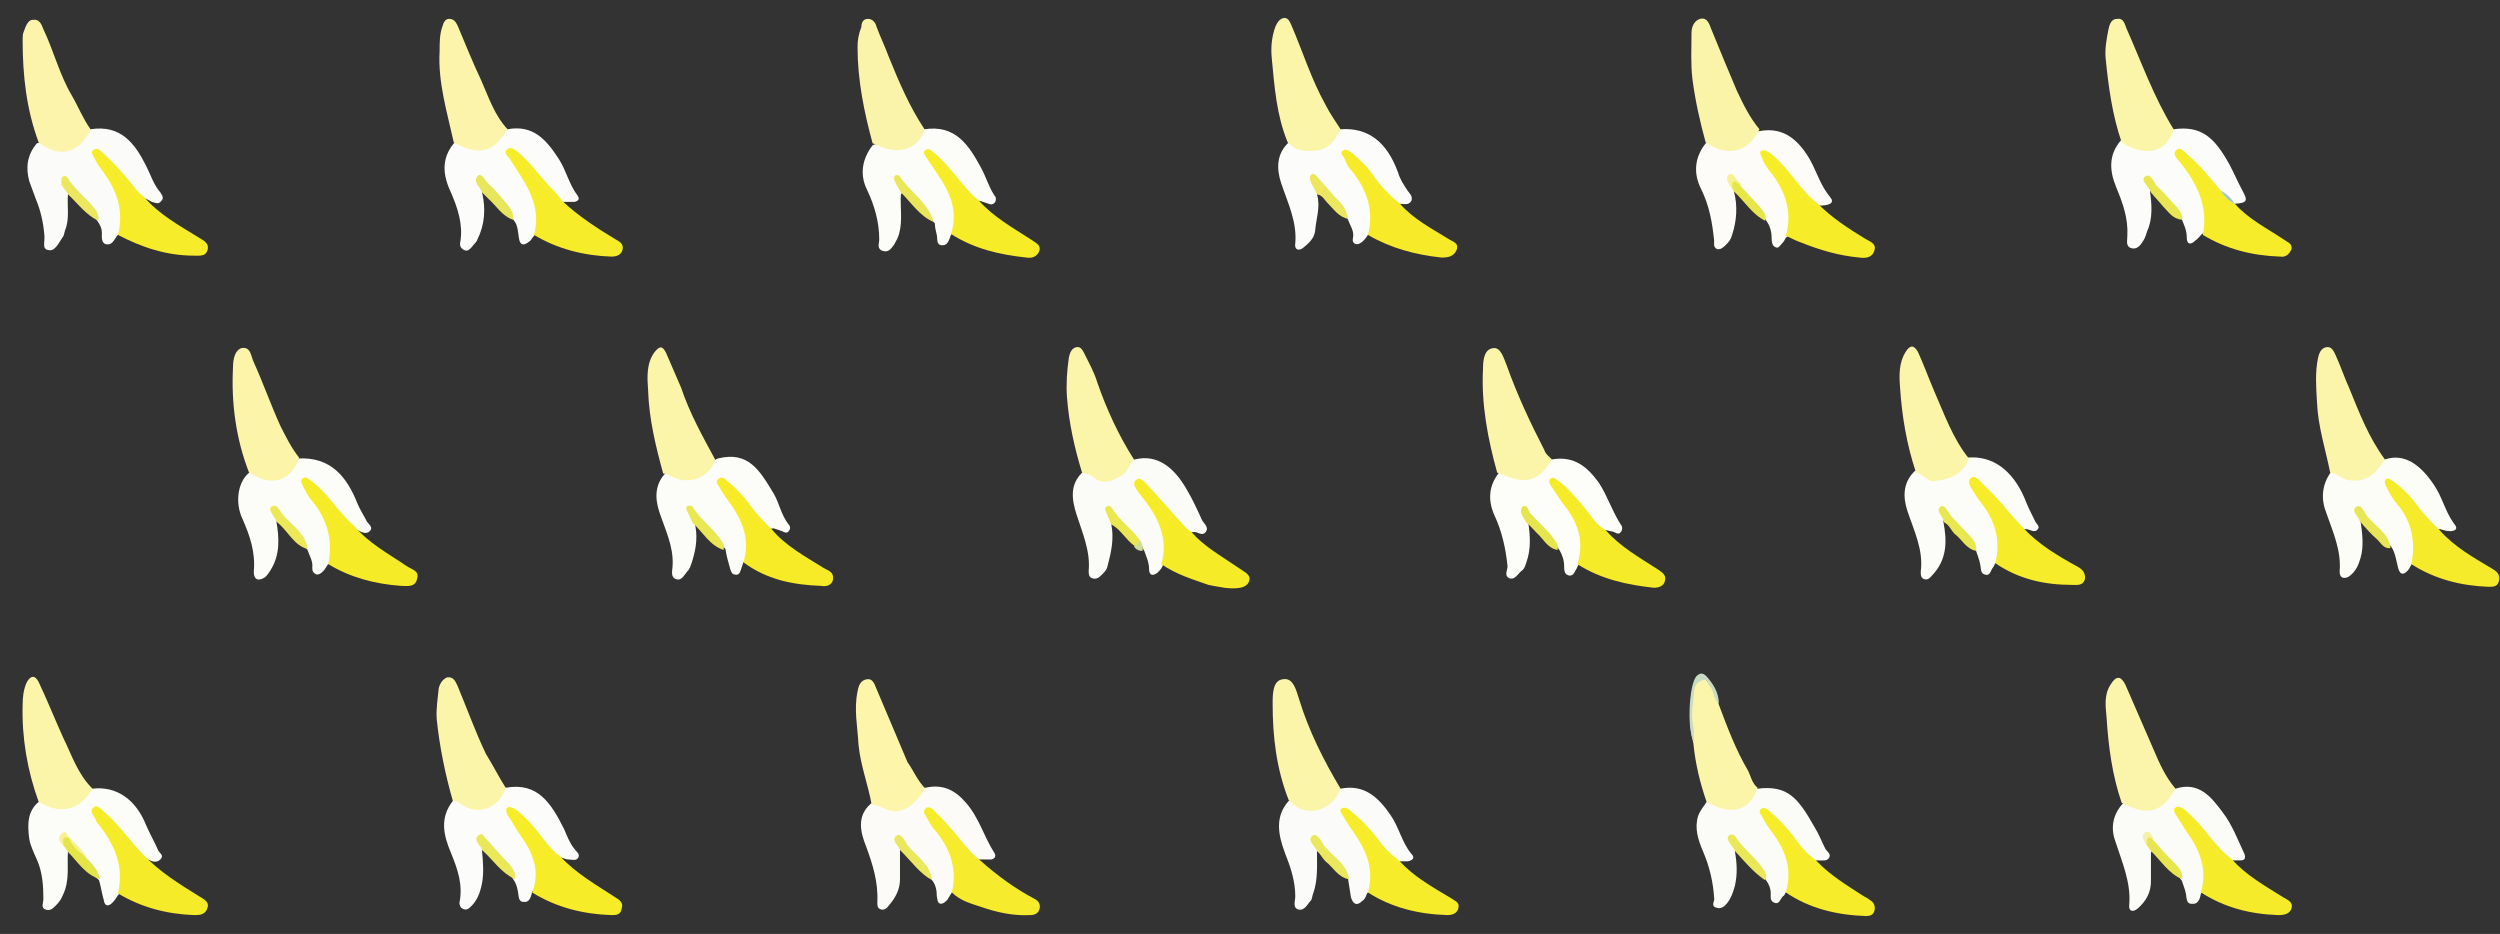 <?xml version="1.0" encoding="utf-8"?>
<!-- Generator: Adobe Illustrator 18.0.0, SVG Export Plug-In . SVG Version: 6.00 Build 0)  -->
<!DOCTYPE svg PUBLIC "-//W3C//DTD SVG 1.1//EN" "http://www.w3.org/Graphics/SVG/1.1/DTD/svg11.dtd">
<svg version="1.1" id="Layer_1" xmlns="http://www.w3.org/2000/svg" xmlns:xlink="http://www.w3.org/1999/xlink" x="0px" y="0px"
	 viewBox="0 0 265 99" enable-background="new 0 0 265 99" xml:space="preserve">
<rect x="0" y="0" width="265" height="99" fill="#333333" stroke="none"/>
<g>
	<path fill="#FFFFFF" d="M0.2,99.4c87.5,0,175,0,262.4,0c0.3,0,0.6,0,1,0c1.6,0,1.6,0,1.6-1.6c0-32,0-64.1,0-96.1c0-0.5,0-1,0-1.4
		c0.5,0.2,0.2,0.6,0.2,1c0,13,0,26.1,0,39.1c0,19.4,0,38.9,0,58.3c0,0.8-0.2,1-1,1c-87.8,0-175.5,0-263.3,0
		C0.9,99.6,0.5,99.9,0.2,99.4z"/>
	<path fill="#FCFCF9" d="M78.8,59.6c-0.1,0.3-0.2,0.6-0.3,0.9c-0.1,0.3-0.3,0.5-0.6,0.4c-0.3,0-0.4-0.3-0.5-0.6
		c-0.2-0.7-0.4-1.4-0.5-2.1c-1-1.3-2.3-2.4-3.3-3.8c0.1,0.4,0.2,0.7,0,0.9c0.4,1.4,0.2,2.8-0.2,4.1c-0.1,0.3-0.2,0.7-0.4,1
		c-0.4,0.4-0.7,1.2-1.3,1c-0.7-0.2-0.4-1-0.4-1.5c0.1-2-0.8-3.8-1.4-5.6c-0.5-1.5-0.5-3,0.7-4.2c0.4-0.3,0.8-0.2,1.1,0
		c1.5,0.6,2.7,0.3,3.7-1c0.2-0.2,0.4-0.4,0.7-0.5c3.2-0.8,4.4,1.2,5.9,3.7c0.6,1,0.8,2.3,1.6,3.3c0.2,0.2,0.2,0.5,0,0.7
		c-0.2,0.3-0.5,0.1-0.7,0c-0.3-0.1-0.6-0.2-0.9-0.3c-0.8,0.2-1.1-0.4-1.6-0.9c-0.9-0.9-1.5-2-2.4-2.8c-0.3-0.3-0.6-0.7-1.2-0.9
		c0.4,0.9,1,1.5,1.5,2.2c0.9,1.3,1.4,2.8,1.3,4.4C79.3,58.7,79.2,59.2,78.8,59.6z"/>
	<path fill="#FCFCF9" d="M211.5,59.7c-0.1,0.1-0.1,0.3-0.2,0.4c-0.3,0.3-0.3,1-0.9,0.8c-0.5-0.1-0.4-0.7-0.5-1.1
		c-0.1-0.5-0.3-1-0.5-1.6c-0.9-1.4-2.3-2.3-3.3-3.8c0,0.4,0,0.7-0.1,0.9c0.4,2.1,0.4,4-1.2,5.7c-0.2,0.2-0.4,0.5-0.8,0.4
		c-0.4-0.1-0.4-0.5-0.4-0.8c0.3-2.3-0.7-4.3-1.4-6.4c-0.5-1.5-0.5-3,0.7-4.2c0.3-0.3,0.6-0.2,0.9,0c1.6,0.7,2.9,0.4,4-1
		c0.2-0.3,0.4-0.5,0.8-0.5c2.6-0.2,4.7,1.3,6,4.3c0.3,0.8,0.7,1.6,1.1,2.4c0.1,0.3,0.6,0.6,0.3,0.9c-0.3,0.4-0.7,0.1-1.1,0
		c-0.2,0-0.4,0-0.6-0.1c-1,0-1.4-0.8-1.9-1.4c-1-1.1-1.8-2.3-3.2-3.4c0.3,1,0.8,1.5,1.3,2.1c1.1,1.5,1.6,3.1,1.5,4.9
		C212.1,58.9,212,59.4,211.5,59.7z"/>
	<path fill="#FCFCFA" d="M230.4,13.7c2.9-0.4,4.3,0.8,5.9,3.7c0.5,0.9,0.9,1.9,1.4,2.8c0.6,1.1,0.5,1.3-0.8,1.4c-0.1,0-0.1,0-0.2,0
		c-0.6-0.2-1-0.9-1.6-1.2c-1.3-1.2-2.4-2.7-3.9-3.9c0.3,0.8,0.8,1.3,1.2,1.9c1.1,1.6,1.7,3.3,1.5,5.3c0,0.4,0,0.9-0.5,1.1
		c-0.2,0.2-0.4,0.5-0.7,0.7c-0.5,0.5-0.9,0.4-0.9-0.3c0-0.8-0.3-1.4-0.6-2.1c-1-1.3-2.1-2.4-3.3-3.6c0.1,0.3,0.2,0.5,0,0.8
		c0.2,1.4,0.3,2.9-0.3,4.2c-0.1,0.3-0.2,0.7-0.4,1c-0.3,0.5-0.7,1-1.3,0.8c-0.6-0.2-0.4-0.8-0.4-1.3c0.1-1.9-0.5-3.5-1.2-5.2
		c-0.7-1.7-0.8-3.4,0.5-4.9c0.6-0.3,1.1,0.1,1.6,0.3c1.3,0.3,2.4,0,3.1-1.1C229.8,14,230,13.8,230.4,13.7z"/>
	<path fill="#FDFDF9" d="M164.5,48.7c2.3-0.4,3.7,0.7,5,2.5c0.9,1.4,1.4,3,2.3,4.4c0.2,0.2,0.2,0.6,0,0.8c-0.2,0.3-0.5,0.1-0.7,0
		c-0.3-0.1-0.5-0.1-0.8-0.2c-0.9,0.2-1.3-0.5-1.7-1c-1-1.3-2-2.6-3.5-3.8c0.5,1,1,1.6,1.4,2.3c0.9,1.5,1.8,3,1.5,4.8
		c-0.1,0.5,0,1.2-0.7,1.4c-0.1,0.1-0.1,0.3-0.2,0.4c-0.2,0.3-0.3,0.8-0.8,0.7c-0.5-0.1-0.5-0.6-0.5-1c0-0.6-0.2-1.2-0.5-1.7
		c-0.9-1.3-1.9-2.5-3.1-3.6c-0.1,0.2,0.1,0.5-0.2,0.7c0.2,1.4,0.3,2.8-0.2,4.2c-0.1,0.3-0.2,0.7-0.5,0.9c-0.4,0.3-0.7,1-1.3,0.8
		c-0.6-0.3-0.2-0.8-0.2-1.3c-0.2-1.9-0.6-3.7-1.4-5.4c-0.7-1.6-0.6-3.1,0.5-4.5c0.4-0.4,0.8-0.2,1.2,0c1.4,0.5,2.6,0.3,3.6-0.9
		C163.8,49,164.1,48.8,164.5,48.7z"/>
	<path fill="#FDFCF8" d="M183.8,20.3c0.4,1.5,0.3,3.1-0.2,4.6c-0.1,0.4-0.3,0.7-0.6,1c-0.3,0.3-0.6,0.6-1,0.5
		c-0.4-0.2-0.3-0.6-0.3-0.9c-0.2-1.9-0.5-3.7-1.4-5.5c-0.8-1.6-0.7-3.3,0.5-4.8c0.4-0.3,0.7,0,1,0.1c1.5,0.6,2.6,0.4,3.7-0.8
		c0.3-0.3,0.5-0.6,1-0.6c2.6-0.5,4.2,1,5.4,3.1c0.7,1.3,1.1,2.7,2.1,3.9c0.5,0.6,0,0.9-1.3,0.9c-0.8,0.2-1.2-0.5-1.6-1
		c-0.9-1-1.7-2.1-2.7-3.1c-0.3-0.3-0.6-0.7-1.2-0.9c0.3,0.9,0.9,1.6,1.4,2.3c0.9,1.2,1.4,2.6,1.4,4.1c0,0.7,0.1,1.5-0.7,2
		c-0.1,0.2-0.2,0.4-0.4,0.6c-0.2,0.2-0.4,0.6-0.7,0.4c-0.3-0.1-0.4-0.5-0.4-0.8c0-0.7-0.1-1.3-0.5-1.9c-0.8-1.3-2.1-2.2-2.9-3.5
		c-0.2-0.3-0.2-0.6-0.5-0.8c-0.3,0.3,0.1,0.4,0.1,0.7C183.9,19.9,183.8,20.1,183.8,20.3z"/>
	<path fill="#FCFDFB" d="M53.8,13.7c2.7-0.5,4.1,1.1,5.4,3.1c0.8,1.2,1.1,2.7,2,3.9c0.3,0.4,0.1,0.6-0.3,0.7c-0.4,0-0.8,0-1.2,0
		c-0.8,0-1.2-0.6-1.6-1.1c-0.8-1-1.6-2-2.5-2.9c-0.3-0.3-0.6-0.7-1.2-0.8c0.4,0.9,1,1.6,1.4,2.3c0.8,1.2,1.4,2.5,1.4,4
		c0,0.7,0,1.5-0.6,2.1c-0.2,0.2-0.3,0.5-0.5,0.6c-0.6,0.5-1,0.4-1.1-0.4c-0.1-0.6-0.1-1.3-0.5-1.8c-1-1.3-2.1-2.6-3.3-3.9
		c-0.1,0.3,0.1,0.7-0.1,0.9c0.4,1.7,0.3,3.4-0.5,5c-0.1,0.3-0.4,0.5-0.6,0.8c-0.2,0.2-0.4,0.5-0.8,0.3c-0.4-0.2-0.5-0.5-0.4-0.9
		c0.3-1.8-0.3-3.6-1-5.2c-0.9-1.9-1-3.6,0.3-5.2c0.4-0.3,0.8-0.1,1.1,0.1c1.4,0.5,2.7,0.4,3.7-0.9C53.1,14,53.4,13.8,53.8,13.7z"/>
	<path fill="#FBFCF9" d="M7.2,20.6c-0.1,1.3,0.2,2.6-0.3,3.8c-0.1,0.3-0.1,0.6-0.3,0.8c-0.4,0.6-0.8,1.5-1.5,1.3
		c-0.7-0.1-0.3-1-0.4-1.6c-0.1-1.3-0.4-2.6-0.9-3.8c-0.2-0.6-0.5-1.3-0.7-1.9c-0.4-1.5-0.2-2.8,0.8-4c0.4-0.2,0.8,0.1,1.1,0.2
		c1.6,0.5,2.5,0.3,3.5-1.1C9,14,9.1,13.6,9.6,13.7c3.2-0.5,4.7,1.5,5.9,3.9c0.5,1,0.8,2,1.5,2.8c0.2,0.3,0.4,0.6,0.1,0.9
		c-0.3,0.4-0.6,0.2-1,0.1c-0.4-0.2-0.7-0.4-1.1-0.5c-0.9,0.2-1.2-0.5-1.6-1c-0.9-1.2-1.9-2.2-3.1-3.1c0.2,0.7,0.7,1.2,1.1,1.8
		c0.9,1.2,1.5,2.6,1.6,4.1c0.1,0.8,0.1,1.7-0.6,2.3c-0.3,0.4-0.5,1-1.1,0.9c-0.6-0.1-0.5-0.8-0.5-1.2c0-0.5-0.2-0.9-0.5-1.3
		c-0.8-1.4-2-2.5-3.2-3.7C7.2,19.9,7.5,20.2,7.2,20.6z"/>
	<path fill="#FCFCFA" d="M53.6,83.5c3.4-0.6,4.8,1.6,6.2,4.4c0.3,0.7,0.6,1.5,1.1,2.1c0.2,0.3,0.6,0.5,0.4,0.9
		c-0.2,0.4-0.7,0.2-1.1,0.2c-0.3,0-0.5-0.2-0.8-0.2c-0.9,0.1-1.3-0.7-1.8-1.2c-1-1.1-1.8-2.4-3.1-3.3c0.2,0.8,0.7,1.4,1.2,2.1
		c0.7,1,1.2,2.1,1.4,3.2c0.2,1,0.3,2.1-0.7,2.8c-0.1,0.6-0.3,1.2-0.9,1.1c-0.6,0-0.5-0.7-0.6-1.1c-0.1-0.5-0.2-0.9-0.5-1.3
		c-0.9-1.5-2-2.7-3.3-3.9c0,0.3,0.2,0.6,0,0.9c0.1,1.1,0.2,2.3,0,3.4c-0.2,1-0.5,1.9-1.3,2.6c-0.2,0.2-0.5,0.3-0.8,0.1
		c-0.2-0.1-0.3-0.4-0.3-0.6c0.4-1.9-0.2-3.6-0.9-5.3c-0.8-1.9-1.2-3.7,0.2-5.5c0.4-0.4,0.7-0.1,1.1,0c1.8,0.7,2.4,0.6,3.7-0.9
		C53.1,83.8,53.3,83.5,53.6,83.5z"/>
	<path fill="#FCFCF8" d="M29.3,55.3c0.3,1.7,0.4,3.5-0.6,5.1c-0.2,0.3-0.4,0.7-0.8,0.9c-0.6,0.3-1,0.1-1-0.7c0.2-2-0.4-3.8-1.2-5.6
		c-0.8-1.7-0.5-3.8,0.6-4.8c0.3-0.3,0.7-0.1,1,0c1.6,0.6,2.5,0.4,3.6-1c0.2-0.2,0.3-0.5,0.7-0.6c3.5-0.2,5.2,2,6.3,4.8
		c0.3,0.7,0.7,1.3,1,1.9c0.2,0.3,0.7,0.6,0.3,1c-0.3,0.3-0.7,0.2-1.1,0c-0.2-0.1-0.5-0.3-0.7-0.4c-0.6,0.3-0.8-0.2-1.1-0.6
		c-0.9-0.9-1.6-2-2.5-2.9c-0.3-0.3-0.6-0.7-1.2-0.9c0.4,0.8,0.8,1.4,1.3,2c0.9,1.2,1.4,2.6,1.5,4.1c0.1,0.8,0.1,1.6-0.6,2.2
		c-0.2,0.2-0.3,0.5-0.5,0.7c-0.2,0.2-0.4,0.4-0.7,0.4c-0.4-0.1-0.5-0.4-0.5-0.7c0.1-0.7-0.3-1.3-0.5-1.9c-1-1.3-2.1-2.6-3.3-3.7
		C29.3,54.8,29.5,55.1,29.3,55.3z"/>
	<path fill="#FBFCF8" d="M117.8,55.6c0.3,1.5,0,2.9-0.4,4.4c-0.1,0.5-0.5,0.8-0.8,1.1c-0.2,0.2-0.5,0.3-0.8,0.2
		c-0.4-0.1-0.4-0.5-0.4-0.8c0.2-2.1-0.7-4.1-1.3-6c-0.5-1.6-0.7-3.1,0.6-4.4c0.5-0.4,1-0.1,1.5,0.1c1.2,0.5,2.1,0.3,3-0.7
		c0.3-0.4,0.5-0.8,1.1-0.8c2.4-0.6,4.2,0.9,5.5,3.2c0.6,1,1.1,2.1,1.6,3.2c0.2,0.4,0.8,0.8,0.4,1.3c-0.4,0.5-0.9-0.1-1.3,0
		c-0.6,0.1-0.9-0.3-1.3-0.7c-0.9-0.8-1.6-1.9-2.4-2.8c-0.4-0.5-0.9-1-1.7-1.5c0.3,0.8,0.7,1.3,1.1,1.8c1,1.5,1.8,3,1.7,4.9
		c0,0.6-0.1,1.3-0.6,1.7c-0.1,0.4-0.3,0.6-0.6,0.9c-0.5,0.4-0.9,0.3-0.9-0.4c0-0.7-0.3-1.3-0.5-1.9c-0.2-0.4-0.5-0.7-0.8-1
		c-0.8-1-1.7-1.8-2.6-2.8C117.8,55,118,55.3,117.8,55.6z"/>
	<path fill="#FDFDF8" d="M252.8,48.7c2.1-0.7,3.8,0.6,5.2,2.7c0.9,1.3,1.2,2.9,2.2,4.2c0.4,0.5,0,0.7-0.5,0.7c-0.4,0-0.7-0.1-1-0.2
		c-0.9,0-1.3-0.7-1.8-1.2c-0.8-0.8-1.4-1.8-2.2-2.6c-0.3-0.3-0.6-0.6-1.2-0.9c0.4,0.9,0.9,1.5,1.4,2.2c0.9,1.4,1.4,2.8,1.4,4.5
		c0,0.6-0.1,1.2-0.6,1.6c-0.2,0.3-0.3,0.6-0.5,0.8c-0.5,0.5-0.8,0.4-1-0.3c-0.2-0.8-0.3-1.6-0.7-2.2c-1-1.2-2.1-2.3-3.1-3.5
		c-0.2,0.2,0,0.5-0.2,0.6c0.2,1.4,0.4,2.8,0,4.1c-0.2,0.7-0.5,1.4-1.2,1.9c-0.5,0.3-1,0.2-1-0.5c0.2-2.2-0.7-4.2-1.4-6.2
		c-0.6-1.5-0.5-3,0.5-4.4c0.4-0.4,0.7-0.1,1.1,0c1.4,0.4,2.7,0.5,3.6-0.9C252,49,252.3,48.7,252.8,48.7z"/>
	<path fill="#FCFCF8" d="M98,13.7c3.3-0.5,4.7,1.7,6,4.1c0.5,0.9,0.8,2,1.4,2.9c0.2,0.2,0.2,0.4,0.1,0.7c-0.2,0.3-0.5,0.3-0.7,0.2
		c-0.3-0.1-0.6-0.2-0.9-0.3c-0.9,0-1.3-0.8-1.9-1.3c-0.8-0.8-1.3-1.7-2.1-2.5c-0.3-0.3-0.6-0.6-1.3-0.9c0.5,0.8,1,1.4,1.4,2.1
		c0.7,1.1,1.3,2.3,1.5,3.6c0.2,1,0.1,1.9-0.7,2.6c-0.2,0.5-0.3,1.1-0.9,1.1c-0.7,0-0.5-0.7-0.6-1.1c-0.1-0.4-0.2-0.8-0.2-1.2
		c-1.1-1.4-2.4-2.6-3.5-4c-0.1,0.3,0.2,0.6-0.1,0.9c-0.1,1.4,0.2,2.8-0.2,4.2c-0.1,0.4-0.3,0.7-0.5,1.1c-0.3,0.4-0.6,0.9-1.2,0.7
		c-0.7-0.2-0.4-0.8-0.4-1.2c0-1.9-0.5-3.6-1.3-5.3c-0.8-1.6-0.5-3.3,0.6-4.7c0.3-0.2,0.6-0.1,0.9,0c1.6,0.5,3,0.5,4.1-1.1
		C97.5,13.9,97.7,13.7,98,13.7z"/>
	<path fill="#FBFBF8" d="M189.3,94.6c-0.1,0.1-0.1,0.3-0.3,0.4c-0.3,0.3-0.4,0.9-0.9,0.7c-0.5-0.2-0.4-0.6-0.4-1
		c0-0.5-0.2-1-0.5-1.4c-0.8-1.5-2.1-2.6-3.3-4c0,0.4,0.2,0.7,0,0.9c0.2,1.2,0.3,2.4,0,3.7c-0.2,0.7-0.4,1.3-0.8,1.8
		c-0.3,0.4-0.7,0.7-1.2,0.5c-0.6-0.2-0.1-0.7-0.2-1c-0.1-1.7-0.5-3.4-1.2-5c-0.5-1.2-0.9-2.4-0.5-3.7c0.2-0.6,0.6-1,0.9-1.5
		c0.3-0.2,0.6-0.1,0.9,0c1.7,0.8,3,0.3,4-1.1c0.1-0.2,0.3-0.3,0.5-0.3c3.2-0.4,4.3,1,6,4c0.5,0.8,0.8,1.6,1.2,2.4
		c0.2,0.3,0.6,0.5,0.4,0.9c-0.2,0.4-0.7,0.3-1.1,0.3c-0.2,0-0.3,0-0.5,0c-1.2,0.1-1.6-0.9-2.2-1.6c-0.9-1.1-1.8-2.1-3-3.2
		c0,0.5,0.2,0.7,0.4,1c0.2,0.3,0.4,0.5,0.6,0.8c0.9,1.2,1.5,2.6,1.7,4C190,93.1,190.2,94,189.3,94.6z"/>
	<path fill="#FBFCF9" d="M142.1,83.6c2.5-0.5,4,0.9,5.3,2.8c0.9,1.3,1.2,2.9,2.2,4.1c0.4,0.4,0.2,0.7-0.4,0.8c-0.3,0-0.6,0-1,0
		c-1,0-1.5-0.8-2.1-1.4c-1-1.2-2-2.3-3.2-3.3c0.4,0.8,0.9,1.6,1.4,2.3c0.8,1.2,1.2,2.6,1.2,4.1c0,0.6,0,1.3-0.6,1.7
		c-0.1,0.3-0.2,0.6-0.5,0.8c-0.6,0.6-1,0.3-1.2-0.4c-0.1-0.6-0.2-1.2-0.3-1.9c-1.1-1.3-2.1-2.5-3.3-3.7c0.1,0.3,0.2,0.6,0,0.8
		c0,1.5,0.1,3-0.4,4.4c-0.1,0.2-0.1,0.5-0.2,0.7c-0.4,0.4-0.7,1.2-1.4,1c-0.6-0.2-0.3-0.9-0.3-1.4c0-1.6-0.5-3.1-1.1-4.6
		c-0.7-1.9-1.1-3.8,0.4-5.5c0.3-0.2,0.5,0,0.7,0.2c1.6,0.8,2.4,0.7,3.7-0.5C141.4,84.2,141.6,83.7,142.1,83.6z"/>
	<path fill="#FCFBF8" d="M100.9,94.6c-0.2,0.3-0.3,0.5-0.5,0.8c-0.2,0.2-0.4,0.4-0.7,0.4c-0.4-0.1-0.3-0.5-0.4-0.8
		c0-0.6-0.1-1.2-0.5-1.7c-1-1.4-2.2-2.6-3.3-4c-0.1,0.4,0.1,0.7-0.1,0.9c0,1,0,2,0,3c0,1.1-0.5,2-1.2,2.8c-0.2,0.3-0.5,0.5-0.8,0.4
		c-0.4-0.1-0.4-0.4-0.4-0.8c0.1-2.1-0.5-4-1.2-5.9c-0.6-1.5-1-3.2,0.5-4.5c0.5-0.4,0.9-0.2,1.4,0c1.3,0.5,2.3,0.2,3.2-0.9
		c0.3-0.4,0.7-0.7,1.2-0.8c1.8-0.4,3.1,0.2,4.3,1.6c1.4,1.6,1.9,3.6,3,5.3c0.2,0.3,0.1,0.6-0.3,0.7c-0.4,0-0.7,0-1.1,0
		c-0.6,0.1-0.9-0.4-1.3-0.7c-1-0.9-1.8-2.1-2.7-3.2c-0.3-0.4-0.7-0.8-1.3-1.1c0.3,0.8,0.8,1.5,1.3,2.1c1,1.6,1.8,3.2,1.5,5.1
		C101.4,93.9,101.5,94.4,100.9,94.6z"/>
	<path fill="#FCFCFA" d="M145,24.9c-0.2,0.3-0.4,0.6-0.7,0.8c-0.5,0.4-1,0.1-0.9-0.4c0.2-0.8-0.3-1.4-0.5-2c-1-1.4-2.2-2.6-3.4-3.8
		c0.1,0.3,0.3,0.7,0.1,1.1c0.4,1.3-0.1,2.6-0.2,3.9c-0.1,0.8-0.7,1.3-1.3,1.8c-0.6,0.4-0.9,0-0.8-0.5c0.2-2.3-0.8-4.3-1.5-6.4
		c-0.5-1.5-0.5-3.1,0.8-4.3c0.4-0.2,0.7,0.1,1,0.2c1.4,0.5,2.7,0.4,3.7-1c0.2-0.3,0.4-0.6,0.8-0.6c2.9-0.2,4.9,1.3,6.1,4.6
		c0.2,0.7,0.6,1.3,1,1.9c0.2,0.3,0.6,0.6,0.4,1.1c-0.3,0.5-0.8,0.3-1.2,0.3c-0.9,0-1.4-0.7-1.9-1.2c-1.1-1.3-2.1-2.7-3.7-3.8
		c0.4,1,1,1.6,1.4,2.3c0.9,1.3,1.5,2.8,1.4,4.5C145.6,23.9,145.5,24.5,145,24.9z"/>
	<path fill="#FCFCF9" d="M9.8,83.6c2.5-0.3,4.6,1.1,5.7,3.9c0.4,0.9,0.9,1.8,1.3,2.7c0.2,0.3,0.6,0.5,0.2,0.9
		c-0.3,0.3-0.7,0.3-1.1,0.1c-0.3-0.1-0.6-0.3-0.9-0.4c-0.7,0.2-1-0.5-1.3-0.8c-1.1-1.2-2-2.5-3.3-3.4c0.4,0.9,1.1,1.7,1.6,2.6
		c0.7,1.3,1.3,2.6,1.1,4.1c-0.1,0.6-0.1,1.2-0.6,1.6c-0.2,0.3-0.3,0.5-0.6,0.8c-0.4,0.4-0.8,0.4-0.9-0.3c-0.2-0.7-0.3-1.4-0.5-2.1
		c-0.7-0.6-1.1-1.3-1.6-2c-0.4-0.8-1.1-1.3-1.7-2C7.1,89.1,7,89,6.9,89C6.6,89.2,7,89.2,7,89.4c0.2,0.3,0.4,0.5,0.2,0.9
		c-0.1,1.5,0.2,3-0.5,4.5c-0.2,0.5-0.4,0.8-0.8,1.2c-0.3,0.3-0.6,0.6-1.1,0.4c-0.5-0.2-0.2-0.7-0.2-1.1c0-1.4-0.1-2.9-0.7-4.2
		c-0.3-0.7-0.7-1.5-0.8-2.2C2.9,87.4,2.9,86,4.1,85c0.4-0.2,0.8,0,1.2,0.1c1.4,0.4,2.8,0.3,3.8-1C9.2,83.8,9.5,83.6,9.8,83.6z"/>
	<path fill="#FBFBF8" d="M230.6,83.6c2.5-0.8,3.8,0.9,5,2.5c1,1.3,1.6,2.9,2.3,4.4c0.2,0.5,0,0.7-0.4,0.7c-0.3,0-0.6,0-1,0
		c-0.7,0.1-1-0.4-1.4-0.7c-1-1-1.7-2.2-2.7-3.2c-0.3-0.3-0.6-0.7-1.3-1c0.4,0.9,0.9,1.5,1.4,2.2c1,1.4,1.6,3,1.4,4.8
		c0,0.5-0.1,1-0.6,1.4c-0.1,0.6-0.3,1.2-1,1.1c-0.6,0-0.5-0.7-0.6-1.1c-0.1-0.5-0.3-0.9-0.4-1.3c-1-1.5-2.4-2.6-3.4-4
		c-0.1-0.1-0.1-0.4-0.2-0.3c-0.1,0.1,0.1,0.2,0.1,0.4c0.2,0.3,0.4,0.6,0.2,0.9c0,1,0,2,0,3c0,1.2-0.5,2.1-1.4,2.9
		c-0.6,0.5-1,0.2-0.9-0.4c0.2-2.4-0.8-4.6-1.5-6.8c-0.5-1.4-0.2-2.8,0.8-3.9c0.3-0.3,0.7-0.1,1,0c1.6,0.7,2.8,0.4,3.9-1
		C230,83.8,230.3,83.6,230.6,83.6z"/>
	<path fill="#FBF5AA" d="M142.1,83.6c-0.9,2.5-3.9,3.2-5.5,1.2c-1.3-3.3-1.7-6.7-1.7-10.2c0-1,0-2.5,1.1-2.6
		c1.1-0.2,1.4,1.2,1.7,2.1C138.7,77.4,140.3,80.6,142.1,83.6z"/>
	<path fill="#FBF5AA" d="M252.8,48.7c-0.9,1.4-1.9,2.5-3.8,2.2c-0.8-0.1-1.2-0.7-2-0.8c-0.5-2.5-1.3-4.9-1.4-7.5
		c-0.1-1.6-0.2-3.1,0.1-4.6c0.1-0.5,0.3-1.1,0.9-1.2c0.6-0.1,0.8,0.5,1,0.9c0.5,1.1,0.9,2.3,1.4,3.4
		C250.1,43.8,251.1,46.4,252.8,48.7z"/>
	<path fill="#FBF5AB" d="M230.6,83.6c-1.3,2.3-2.7,3.1-5.7,1.5c-1-2.9-1.4-5.9-1.6-9c-0.1-1.2-0.3-2.4,0.4-3.5c0.6-1,1.1-1,1.6,0
		c1,2.3,2,4.6,3,6.9C228.9,80.9,229.5,82.3,230.6,83.6z"/>
	<path fill="#FBF5AA" d="M230.4,13.7c-0.7,2.5-3,3-5.5,1.4c-1-2.9-1.4-5.9-1.7-8.9c-0.1-1,0.1-2.1,0.3-3.1c0.1-0.5,0.3-1.1,0.9-1.1
		c0.7-0.1,0.8,0.5,1,1C227,6.6,228.3,10.3,230.4,13.7z"/>
	<path fill="#FBF5AA" d="M208.7,48.6c-0.6,1.7-2,2.2-3.6,2.4c-0.8,0.1-1.3-0.8-2-0.9c-1-3-1.5-6-1.7-9.1c-0.1-1.3-0.1-2.6,0.6-3.7
		c0.5-0.8,0.9-0.7,1.3,0c0.6,1.3,1.1,2.7,1.7,4.1C206.1,43.9,207,46.5,208.7,48.6z"/>
	<path fill="#FBF4AA" d="M9.6,13.7c-1.2,2.6-3.3,3.1-5.5,1.4C2.8,11.6,2.4,8,2.4,4.3c0-0.3,0-0.7,0.1-0.9c0.2-0.5,0.4-1.3,1-1.3
		C4.2,2,4.4,2.6,4.6,3.1c1.1,2.3,1.7,4.8,3,7C8.3,11.3,8.8,12.6,9.6,13.7z"/>
	<path fill="#FAF4AA" d="M98,13.7c-0.7,2.3-2.9,2.7-5,1.7c-0.2-0.1-0.4-0.2-0.5-0.2c-0.9-3.3-1.6-6.7-1.6-10.2
		c0-0.7,0.1-1.4,0.4-2.1C91.3,2.4,91.5,2,92,2c0.5,0,0.8,0.4,0.9,0.8c0.4,1.1,0.9,2.1,1.3,3.2C95.3,8.7,96.4,11.3,98,13.7z"/>
	<path fill="#FBF5AA" d="M9.8,83.6c-1.3,2.3-3.4,2.8-5.7,1.4c-1.2-3.3-1.8-6.8-1.7-10.3c0-0.8,0.1-1.6,0.4-2.3
		c0.4-0.8,0.9-0.9,1.3-0.1c0.9,1.9,1.7,3.9,2.6,5.9C7.6,80,8.2,82,9.8,83.6z"/>
	<path fill="#FBF5AA" d="M164.5,48.7c-1.3,2.2-2.6,2.7-5,1.7c-0.3-0.1-0.5-0.2-0.8-0.3c-1-3.6-1.7-7.3-1.5-11c0-0.9,0.1-2.1,1.1-2.2
		c0.8-0.1,1.1,1.1,1.4,1.8c1.1,3.1,2.5,6.1,4,9C163.8,48.1,164.2,48.4,164.5,48.7z"/>
	<path fill="#FCF5AA" d="M98.1,83.6c-0.8,1.1-1.6,2.3-3.2,2.4c-0.9,0-1.6-0.7-2.5-0.7c-0.4-2.2-1.2-4.2-1.4-6.4
		c-0.1-1.9-0.5-3.7-0.1-5.6c0.1-0.6,0.3-1.2,1-1.3c0.6-0.1,0.8,0.5,1,1c1.1,2.6,2.2,5.2,3.3,7.8C96.8,81.6,97.2,82.7,98.1,83.6z"/>
	<path fill="#FBF5AA" d="M53.6,83.5c-0.7,2.3-3.1,3-4.8,1.7c-0.2-0.2-0.5-0.3-0.8-0.3c-0.8-2.8-1.4-5.7-1.7-8.6
		c-0.1-1.1,0.1-2.2,0.2-3.3c0.1-0.5,0.4-1,0.9-1.2c0.7-0.1,0.9,0.5,1.1,0.9c1,2.4,1.9,4.9,3,7.2C52.3,81.2,52.9,82.4,53.6,83.5z"/>
	<path fill="#FAF4A9" d="M186.5,13.7c-1.1,2.3-3.2,3.1-5.7,1.4c-0.6-2.2-1.1-4.4-1.4-6.7c-0.2-1.6-0.1-3.3-0.1-4.9
		c0-0.7,0.3-1.3,0.9-1.5c0.8-0.2,1,0.6,1.2,1.1c0.9,2.2,1.8,4.4,2.7,6.5C184.8,11.1,185.5,12.5,186.5,13.7z"/>
	<path fill="#FBF5A9" d="M120.2,48.7c-0.5,0.5-0.6,1.3-1.3,1.7c-1,0.6-2,1.1-3.1,0.1c-0.3-0.2-0.7-0.3-1.1-0.4
		c-0.8-2.6-1.4-5.3-1.6-8c-0.1-1.4,0-2.8,0.2-4.2c0.1-0.5,0.3-1,0.8-1.1c0.5-0.1,0.7,0.4,0.9,0.8c0.5,1,1,1.9,1.3,2.9
		C117.3,43.4,118.6,46.2,120.2,48.7z"/>
	<path fill="#FBF5AA" d="M142.1,13.7c-0.9,1.9-1.9,2.6-4.3,2.2c-0.6-0.1-0.9-0.5-1.3-0.8c-1.2-2.9-1.4-5.9-1.7-9
		c-0.1-1.1,0-2.2,0.4-3.3c0.2-0.4,0.4-0.8,0.9-0.9c0.5,0,0.6,0.4,0.8,0.8c1.2,2.8,2.1,5.7,3.6,8.4C141,12.1,141.6,12.9,142.1,13.7z"
		/>
	<path fill="#FBF4AA" d="M53.8,13.7c-1.3,2.1-2.6,3.1-5.7,1.4c-0.7-3.2-1.7-6.4-1.5-9.7c0-0.9,0-1.8,0.3-2.6C47,2.4,47.2,2,47.6,2
		c0.5,0,0.7,0.3,0.9,0.7c0.8,1.9,1.6,3.9,2.5,5.8C51.8,10.3,52.4,12.2,53.8,13.7z"/>
	<path fill="#FBF5AA" d="M75.8,48.7c-0.6,2.1-3,2.8-4.8,1.7c-0.2-0.1-0.4-0.2-0.7-0.2c-0.8-2.9-1.5-5.8-1.6-8.8
		c-0.1-1.4-0.2-2.9,0.7-4.1c0.5-0.6,0.8-0.7,1.2,0.1c0.5,1.2,1.1,2.5,1.6,3.7C73.1,43.8,74.5,46.3,75.8,48.7z"/>
	<path fill="#FBF4A9" d="M31.7,48.5c-0.7,2.3-2.7,3.1-4.7,1.9c-0.2-0.1-0.4-0.2-0.6-0.3c-1.4-3.6-1.9-7.4-1.7-11.2
		c0-0.8,0.2-1.8,0.9-2c1-0.2,1,0.9,1.3,1.5c1,2.2,1.8,4.5,2.8,6.7C30.3,46.3,30.9,47.5,31.7,48.5z"/>
	<path fill="#FBF5A9" d="M186.3,83.5c-0.8,2.5-2.8,3-5.4,1.5c-0.7-2-1.2-4.1-1.4-6.2c-0.5-1.9-0.4-3.9-0.1-5.8
		c0.1-0.5,0.3-0.9,0.9-1.1c0.5-0.1,0.7,0.4,1,0.7c0.5,0.6,0.6,1.4,0.9,2.1c0.9,2.4,1.8,4.8,3.1,7C185.6,82.3,185.7,83,186.3,83.5z"
		/>
	<path fill="#F6EB2A" d="M255.6,59.8c0.5-2.5,0-4.7-1.7-6.6c-0.4-0.5-0.7-1.1-1-1.7c-0.1-0.2-0.2-0.5,0-0.7c0.2-0.2,0.5,0,0.6,0.1
		c1.2,0.8,2.1,1.8,2.9,2.9c0.7,0.9,1.4,1.6,2.2,2.4c1.6,1.8,3.6,2.9,5.6,4.1c0.5,0.3,0.8,0.6,0.7,1.2c-0.1,0.7-0.6,0.7-1.1,0.7
		C260.9,62.1,258.1,61.4,255.6,59.8z"/>
	<path fill="#F6EB2B" d="M233.3,94.6c0.7-2.4-0.1-4.5-1.5-6.4c-0.4-0.6-0.8-1.3-1.2-1.9c-0.1-0.2-0.3-0.5,0-0.7
		c0.3-0.2,0.6,0,0.8,0.1c0.8,0.6,1.5,1.4,2.2,2.2c0.9,1.1,1.8,2.3,3,3.2c1.5,1.7,3.5,2.8,5.4,4c0.5,0.3,1.1,0.5,0.9,1.2
		c-0.2,0.6-0.8,0.7-1.4,0.7C238.5,96.9,235.8,96.2,233.3,94.6z"/>
	<path fill="#F5EB29" d="M12.5,94.7c0.7-2.9-0.4-5.3-2.2-7.5c-0.1-0.1-0.1-0.1-0.1-0.2c-0.2-0.5-0.8-1-0.3-1.4
		c0.5-0.4,0.9,0.3,1.3,0.6c1.5,1.3,2.6,3,4,4.4c1.7,1.8,3.8,3.1,5.9,4.4c0.5,0.3,1.1,0.6,0.9,1.2C21.8,97,21.1,97,20.6,97
		C17.7,96.9,15,96.2,12.5,94.7z"/>
	<path fill="#F6EB2D" d="M100.9,94.6c0.6-2.5-0.2-4.7-1.8-6.6c-0.4-0.4-0.6-0.9-0.9-1.4c-0.2-0.3-0.4-0.6-0.1-0.9
		c0.3-0.3,0.7,0,0.9,0.2c0.6,0.6,1.2,1.2,1.7,1.8c1.1,1.2,1.9,2.5,3.2,3.5c1.8,1.6,3.7,3,5.8,4.1c0.4,0.2,0.6,0.6,0.5,1
		c-0.1,0.5-0.5,0.7-1,0.7c-1.8,0.1-3.6-0.3-5.3-0.9C103,95.8,101.8,95.5,100.9,94.6z"/>
	<path fill="#F7EB29" d="M145,24.9c0.7-2.7-0.2-5-1.9-7c-0.3-0.3-0.4-0.7-0.6-1.1c-0.1-0.3-0.5-0.5-0.2-0.8c0.4-0.3,0.7,0,1,0.2
		c0.8,0.7,1.6,1.4,2.2,2.3c0.8,1.2,1.8,2.2,2.9,3.1c1.4,1.6,3.3,2.6,5.1,3.7c0.4,0.3,1.2,0.4,0.9,1.2c-0.3,0.7-0.9,0.8-1.6,0.8
		C150,27,147.4,26.3,145,24.9z"/>
	<path fill="#F7EC2A" d="M56.6,24.9c0.9-3.2-1-5.6-2.6-8.1c-0.2-0.3-0.7-0.6-0.2-1c0.4-0.3,0.8,0.1,1.1,0.3c1.3,1.1,2.2,2.4,3.3,3.6
		c0.5,0.5,1,1,1.4,1.6c1.7,1.6,3.7,2.9,5.7,4.1c0.4,0.2,0.8,0.5,0.7,1c-0.1,0.6-0.6,0.8-1.2,0.8C61.9,27.1,59.1,26.4,56.6,24.9z"/>
	<path fill="#F6EB27" d="M123.1,59.8c0.8-2.8-0.4-5.1-2.1-7.2c-0.4-0.5-1.1-1.3-0.6-1.7c0.5-0.5,1.1,0.4,1.5,0.8
		c1.2,1.3,2.4,2.7,3.6,4c0.2,0.3,0.5,0.5,0.8,0.7c1.3,1.5,3.1,2.5,4.7,3.6c0.3,0.2,0.6,0.4,0.9,0.6c0.3,0.2,0.7,0.5,0.5,1
		c-0.1,0.4-0.5,0.6-0.9,0.7c-1.2,0.2-2.3-0.1-3.4-0.3C126.4,61.4,124.7,60.9,123.1,59.8z"/>
	<path fill="#F7EC2A" d="M211.5,59.7c0.6-2.4,0-4.5-1.5-6.4c-0.4-0.5-0.7-1-1-1.5c-0.2-0.3-0.5-0.8-0.1-1.1c0.4-0.4,0.7,0.1,1,0.3
		c0.8,0.8,1.6,1.6,2.4,2.5c0.7,0.9,1.5,1.7,2.2,2.5c1.6,1.7,3.6,2.9,5.6,4c0.6,0.3,1,0.7,0.9,1.4c-0.2,0.7-0.8,0.6-1.3,0.6
		C216.7,62,214,61.4,211.5,59.7z"/>
	<path fill="#F7EB27" d="M78.8,59.6c0.7-2.3,0-4.2-1.3-6.1c-0.4-0.6-0.9-1.2-1.2-1.8c-0.2-0.3-0.5-0.6-0.2-0.9c0.4-0.4,0.8,0,1,0.2
		c1,0.8,1.9,1.8,2.6,2.8c0.6,0.8,1.4,1.6,2.1,2.3c1.5,1.8,3.6,2.9,5.5,4.1c0.5,0.3,1.1,0.4,1,1.2c-0.1,0.7-0.8,0.8-1.3,0.7
		C84,62,81.2,61.4,78.8,59.6z"/>
	<path fill="#F7EC29" d="M12.5,24.9c0.7-2.7-0.2-4.9-1.8-7c-0.3-0.4-0.6-0.9-0.8-1.3c-0.1-0.2-0.3-0.5,0-0.7c0.4-0.3,0.7,0,0.9,0.2
		c1.1,1,2.1,2.1,3,3.2c0.4,0.5,0.8,1.1,1.4,1.5c1.6,1.9,3.8,3.1,5.9,4.4c0.5,0.3,1.1,0.6,0.9,1.3c-0.2,0.7-0.8,0.6-1.4,0.6
		C17.6,27.1,15,26.2,12.5,24.9z"/>
	<path fill="#F6EC28" d="M56.4,94.6c0.9-2.2,0.1-4.2-1.2-6c-0.5-0.7-0.9-1.5-1.4-2.2c-0.1-0.2-0.2-0.5-0.1-0.7
		c0.2-0.3,0.5-0.1,0.8,0c0.9,0.6,1.6,1.4,2.3,2.2c0.8,1,1.5,2.1,2.6,2.9c1.7,1.8,3.8,3,5.8,4.3c0.5,0.3,0.9,0.6,0.7,1.2
		C65.8,97,65.3,97,64.8,97C61.8,96.9,59,96.2,56.4,94.6z"/>
	<path fill="#F7EC2A" d="M145,94.6c0.7-2.5-0.2-4.5-1.6-6.5c-0.4-0.5-0.7-1.1-1.1-1.7c-0.1-0.2-0.4-0.5-0.1-0.7
		c0.3-0.2,0.6,0,0.8,0.1c1,0.8,2,1.8,2.8,2.8c0.7,1,1.5,1.9,2.5,2.6c1.5,1.7,3.5,2.8,5.5,4c0.4,0.3,0.9,0.4,0.8,1
		c-0.1,0.6-0.6,0.8-1.2,0.8C150.3,96.9,147.5,96.2,145,94.6z"/>
	<path fill="#F7EC28" d="M100.8,24.8c0.8-2.4-0.1-4.4-1.4-6.3c-0.4-0.6-0.8-1.2-1.2-1.8c-0.2-0.3-0.4-0.6-0.1-0.8
		c0.3-0.2,0.6,0,0.8,0.2c1.1,0.9,2,2,2.8,3c0.6,0.7,1.2,1.5,2,2.1c1.6,1.8,3.6,2.9,5.6,4.2c0.4,0.3,1,0.5,0.9,1.1
		c-0.2,0.7-0.8,0.9-1.4,0.8C106,27,103.3,26.4,100.8,24.8z"/>
	<path fill="#F7EC29" d="M233.5,24.9c0.6-3-0.6-5.4-2.4-7.7c-0.3-0.3-0.9-0.9-0.4-1.3c0.5-0.4,0.9,0.3,1.3,0.6
		c1.3,1.1,2.3,2.4,3.4,3.7c0.5,0.5,0.9,1.1,1.5,1.4c0,0,0,0,0,0c1.4,1.6,3.4,2.6,5.2,3.8c0.4,0.3,0.9,0.4,0.8,1
		c-0.2,0.5-0.6,0.9-1.2,0.8C238.7,27.1,236,26.4,233.5,24.9z"/>
	<path fill="#F7EC2A" d="M189.3,94.6c0.7-2.4,0-4.4-1.4-6.3c-0.4-0.5-0.8-1.1-1.1-1.7c-0.2-0.3-0.4-0.6-0.2-0.8
		c0.3-0.3,0.7-0.1,1,0.2c0.9,0.8,1.7,1.6,2.4,2.5c0.7,1,1.5,2,2.5,2.7c1.4,1.5,3.2,2.6,4.9,3.7c0.3,0.2,0.6,0.3,0.8,0.5
		c0.4,0.2,0.6,0.6,0.5,1.1c-0.1,0.5-0.5,0.6-0.9,0.6C194.7,97,191.8,96.3,189.3,94.6z"/>
	<path fill="#F6EB27" d="M34.8,59.8c0.5-2.6-0.1-4.8-1.8-6.8c-0.4-0.4-0.6-1-0.9-1.5c-0.1-0.2-0.3-0.6,0-0.8c0.3-0.2,0.5,0,0.8,0.2
		c1.1,0.8,2,1.9,2.8,2.9c0.6,0.7,1.2,1.4,1.9,2c1.5,1.8,3.6,2.9,5.5,4.2c0.6,0.4,1.4,0.5,1.1,1.4c-0.2,0.9-1.1,0.7-1.7,0.7
		C39.7,61.9,37.1,61.2,34.8,59.8z"/>
	<path fill="#F7EC28" d="M189.3,25c0.7-2.5,0-4.6-1.5-6.6c-0.4-0.5-0.8-1-1-1.6c-0.1-0.3-0.4-0.6-0.1-0.8c0.3-0.2,0.6,0,0.9,0.2
		c1.3,1,2.2,2.3,3.2,3.5c0.6,0.7,1.2,1.4,1.9,1.9c1.5,1.5,3.2,2.6,5,3.7c0.5,0.3,1.2,0.5,1,1.2c-0.2,0.8-0.9,0.9-1.6,0.8
		c-2.2-0.2-4.2-0.8-6.2-1.6C190.3,25.5,189.8,25.2,189.3,25z"/>
	<path fill="#F6EB28" d="M167.2,59.8c0.8-2.5,0-4.6-1.6-6.5c-0.4-0.6-0.8-1.2-1.2-1.8c-0.1-0.2-0.3-0.5-0.1-0.7
		c0.2-0.3,0.5-0.1,0.8,0.1c1,0.7,1.8,1.7,2.6,2.6c0.8,0.9,1.4,2.1,2.5,2.7c1.6,1.8,3.6,2.9,5.6,4.2c0.4,0.3,0.8,0.5,0.7,1.1
		c-0.1,0.6-0.6,0.8-1.2,0.8C172.5,62,169.7,61.4,167.2,59.8z"/>
	<path fill="#EAE658" d="M95.5,20.4c-0.2-0.4-0.5-0.8-0.7-1.3c-0.1-0.2,0-0.4,0.1-0.5c0.1-0.1,0.4,0,0.4,0c1.1,1.7,2.9,2.7,3.6,4.7
		c0,0.1,0,0.2,0,0.2C97.5,22.9,96.6,21.5,95.5,20.4z"/>
	<path fill="#E8E65D" d="M51.1,20.4c-0.2-0.6-1.1-1.2-0.4-1.8c0.4-0.3,0.8,0.7,1.2,1c0.7,0.6,1.3,1.4,1.9,2.1c0.4,0.5,0.7,1,0.6,1.6
		c-1.2-0.4-1.8-1.5-2.6-2.2C51.6,20.9,51.4,20.7,51.1,20.4z"/>
	<path fill="#EAE758" d="M183.9,90.2c-0.2-0.4-0.5-0.7-0.7-1.1c-0.1-0.2-0.1-0.5,0.2-0.6c0.2-0.1,0.4,0,0.5,0.1
		c0.8,1.3,2.1,2.2,3,3.5c0.2,0.3,0.5,0.7,0.2,1.2C185.9,92.5,184.9,91.3,183.9,90.2z"/>
	<path fill="#ECE75E" d="M139.6,20.6c-0.2-0.5-0.5-0.9-0.7-1.4c-0.1-0.2-0.1-0.5,0.1-0.7c0.2-0.2,0.4,0,0.6,0.2c0.9,1,1.7,2,2.6,2.9
		c0.4,0.5,0.6,1,0.7,1.6c-1-0.2-1.5-1-2.2-1.7C140.4,21.2,140.2,20.7,139.6,20.6z"/>
	<path fill="#EDE857" d="M29.3,55.3c-0.2-0.6-1-1.3-0.5-1.6c0.6-0.4,0.9,0.6,1.3,1c1,1.1,2.3,1.9,2.5,3.5
		C31.1,57.8,30.5,56.2,29.3,55.3z"/>
	<path fill="#EBE75E" d="M95.5,90.2c-0.2-0.5-1.1-1.1-0.5-1.6c0.5-0.4,0.9,0.5,1.2,1c1,1.2,2.4,2,2.6,3.7
		C97.5,92.6,96.6,91.3,95.5,90.2z"/>
	<path fill="#EAE752" d="M73.4,55.4c-0.2-0.4-0.4-0.9-0.6-1.3c-0.1-0.2-0.1-0.4,0.2-0.5c0.1,0,0.4,0,0.4,0.1c0.9,1.5,2.5,2.5,3.3,4
		c0.1,0.2,0,0.4,0,0.6C75.2,57.8,74.5,56.4,73.4,55.4z"/>
	<path fill="#ECE75E" d="M7.2,20.6c-0.2-0.5-0.8-0.8-0.7-1.4c0-0.2,0-0.4,0.2-0.5c0.2-0.1,0.4,0,0.5,0.2c0.8,1.3,2,2.1,2.9,3.3
		c0.3,0.4,0.4,0.8,0.3,1.2C9,22.7,8.2,21.5,7.2,20.6z"/>
	<path fill="#EAE759" d="M51.2,90.2c-0.1-0.2-0.2-0.4-0.4-0.6c-0.3-0.4-0.5-0.8,0-1.1c0.4-0.3,0.5,0.3,0.8,0.5
		c0.8,0.9,1.6,1.8,2.4,2.6c0.4,0.5,0.7,1,0.6,1.6C53.1,92.5,52.3,91.2,51.2,90.2z"/>
	<path fill="#ECE85D" d="M139.7,90.3c-0.3-0.6-1.2-1.2-0.6-1.7c0.5-0.4,1,0.6,1.3,1.1c0.9,1.1,2.4,1.9,2.6,3.5
		c-1.2-0.2-1.7-1.3-2.5-1.9C140.2,91,140,90.6,139.7,90.3z"/>
	<path fill="#E9E652" d="M228,20.4c-0.2-0.6-1.2-1.3-0.6-1.7c0.6-0.4,0.9,0.7,1.3,1.1c0.7,0.6,1.3,1.4,2,2.1
		c0.3,0.4,0.7,0.8,0.6,1.4c-1-0.1-1.4-0.8-2-1.4C228.9,21.4,228.4,20.9,228,20.4z"/>
	<path fill="#E7E54D" d="M161.8,55.4c-0.1-0.2-0.2-0.3-0.3-0.5c-0.3-0.4-0.4-0.9-0.1-1.2c0.5-0.3,0.6,0.4,0.8,0.7
		c0.8,0.9,1.8,1.7,2.5,2.7c0.3,0.4,0.5,0.7,0.4,1.2c-1.1-0.2-1.5-1.2-2.2-1.8C162.5,56.1,162.2,55.7,161.8,55.4z"/>
	<path fill="#E9E655" d="M250.1,55.2c-0.1-0.5-1-1.1-0.3-1.5c0.5-0.3,0.8,0.6,1.1,1c0.9,1.1,2.3,1.8,2.5,3.4c-0.7,0.1-1-0.5-1.4-0.9
		C251.3,56.6,250.7,55.9,250.1,55.2z"/>
	<path fill="#E8E74F" d="M206.1,55.4c-0.1-0.6-1-1.3-0.4-1.7c0.5-0.3,0.8,0.7,1.3,1.2c0.6,0.6,1.2,1.3,1.9,2
		c0.4,0.4,0.6,0.9,0.6,1.5c-1.1-0.2-1.5-1.2-2.3-1.8C206.8,56.2,206.6,55.6,206.1,55.4z"/>
	<path fill="#E8E54E" d="M228,90.2c-0.2-0.2-0.3-0.5-0.5-0.7c-0.2-0.3-0.3-0.7,0-0.9c0.4-0.2,0.5,0.2,0.7,0.4
		c0.8,0.9,1.6,1.8,2.5,2.7c0.4,0.4,0.7,0.9,0.6,1.5C229.9,92.6,229.1,91.3,228,90.2z"/>
	<path fill="#EBE84F" d="M117.8,55.6c-0.2-0.5-0.4-0.9-0.6-1.4c-0.1-0.2-0.1-0.4,0.1-0.5c0.2-0.2,0.5,0,0.6,0.2
		c0.8,1.3,2,2.1,2.9,3.3c0.2,0.5,0.2,0.9-0.5,0.7C119.3,57.2,118.8,56.1,117.8,55.6z"/>
	<path fill="#E6E547" d="M7.2,90.3C7,90,6.9,89.8,6.7,89.6c-0.1-0.3-0.3-0.7,0.1-1c0.2-0.1,0.4,0,0.5,0.2l0,0
		c0.5,0.8,1.3,1.4,1.9,2.2c0.6,0.6,1.2,1.2,1.4,2.2C9,92.7,8.2,91.3,7.2,90.3z"/>
	<path fill="#C9DBC2" d="M182.2,74.6c-0.6-0.5-0.5-1.3-0.9-1.8c-0.3-0.3-0.3-0.9-0.8-0.7c-0.5,0.1-0.8,0.5-0.9,1
		c-0.1,1.3-0.4,2.6-0.1,3.9c0.1,0.5,0,1.1,0.1,1.7c-0.8-1.1-0.6-6,0.2-7c0.4-0.4,0.7-0.4,1.1,0C181.6,72.5,182.2,73.4,182.2,74.6z"
		/>
	<path fill="#E7E648" d="M183.8,20.3c-0.1-0.1-0.1-0.2-0.2-0.4c-0.2-0.3-0.4-0.7,0-0.9c0.5-0.2,0.6,0.4,0.9,0.7
		c0.7,0.8,1.4,1.5,2.1,2.3c0.3,0.4,0.7,0.8,0.5,1.4C185.7,22.7,184.9,21.3,183.8,20.3z"/>
	<path fill="#CEDD96" d="M120.2,57.9c0.4-0.1,0.5-0.3,0.5-0.7c0.4,0.3,0.5,0.7,0.4,1.2C120.8,58.4,120.4,58.3,120.2,57.9z"/>
	<path fill="#9FC5DA" d="M236.9,21.6c-0.7-0.3-1.1-0.8-1.5-1.4C236,20.5,236.5,21,236.9,21.6z"/>
	<path fill="#F7F18F" d="M184.6,19.7c-0.3-0.1-0.5-0.6-0.9-0.4c-0.1,0-0.1,0.4-0.1,0.7c0,0-0.1,0-0.1-0.1c-0.3-0.5-0.7-1.1-0.2-1.4
		c0.5-0.3,0.6,0.5,1,0.8C184.5,19.3,184.5,19.5,184.6,19.7z"/>
	<path fill="#F8F193" d="M9.2,90.9c-0.8-0.6-1.6-1.1-1.9-2.2C7.9,89.4,8.7,90,9.2,90.9z"/>
	<path fill="#F8F193" d="M7.2,88.8c-0.8-0.2-0.4,0.5-0.5,0.8c-0.5-0.4-0.6-0.9-0.1-1.3C6.9,88,7.2,88.4,7.2,88.8z"/>
	<path fill="#F4F2A8" d="M228.3,89c-0.7-0.5-0.8-0.1-0.7,0.5c-0.4-0.4-0.7-0.9-0.2-1.3C227.9,88,228.1,88.5,228.3,89z"/>
</g>
</svg>
